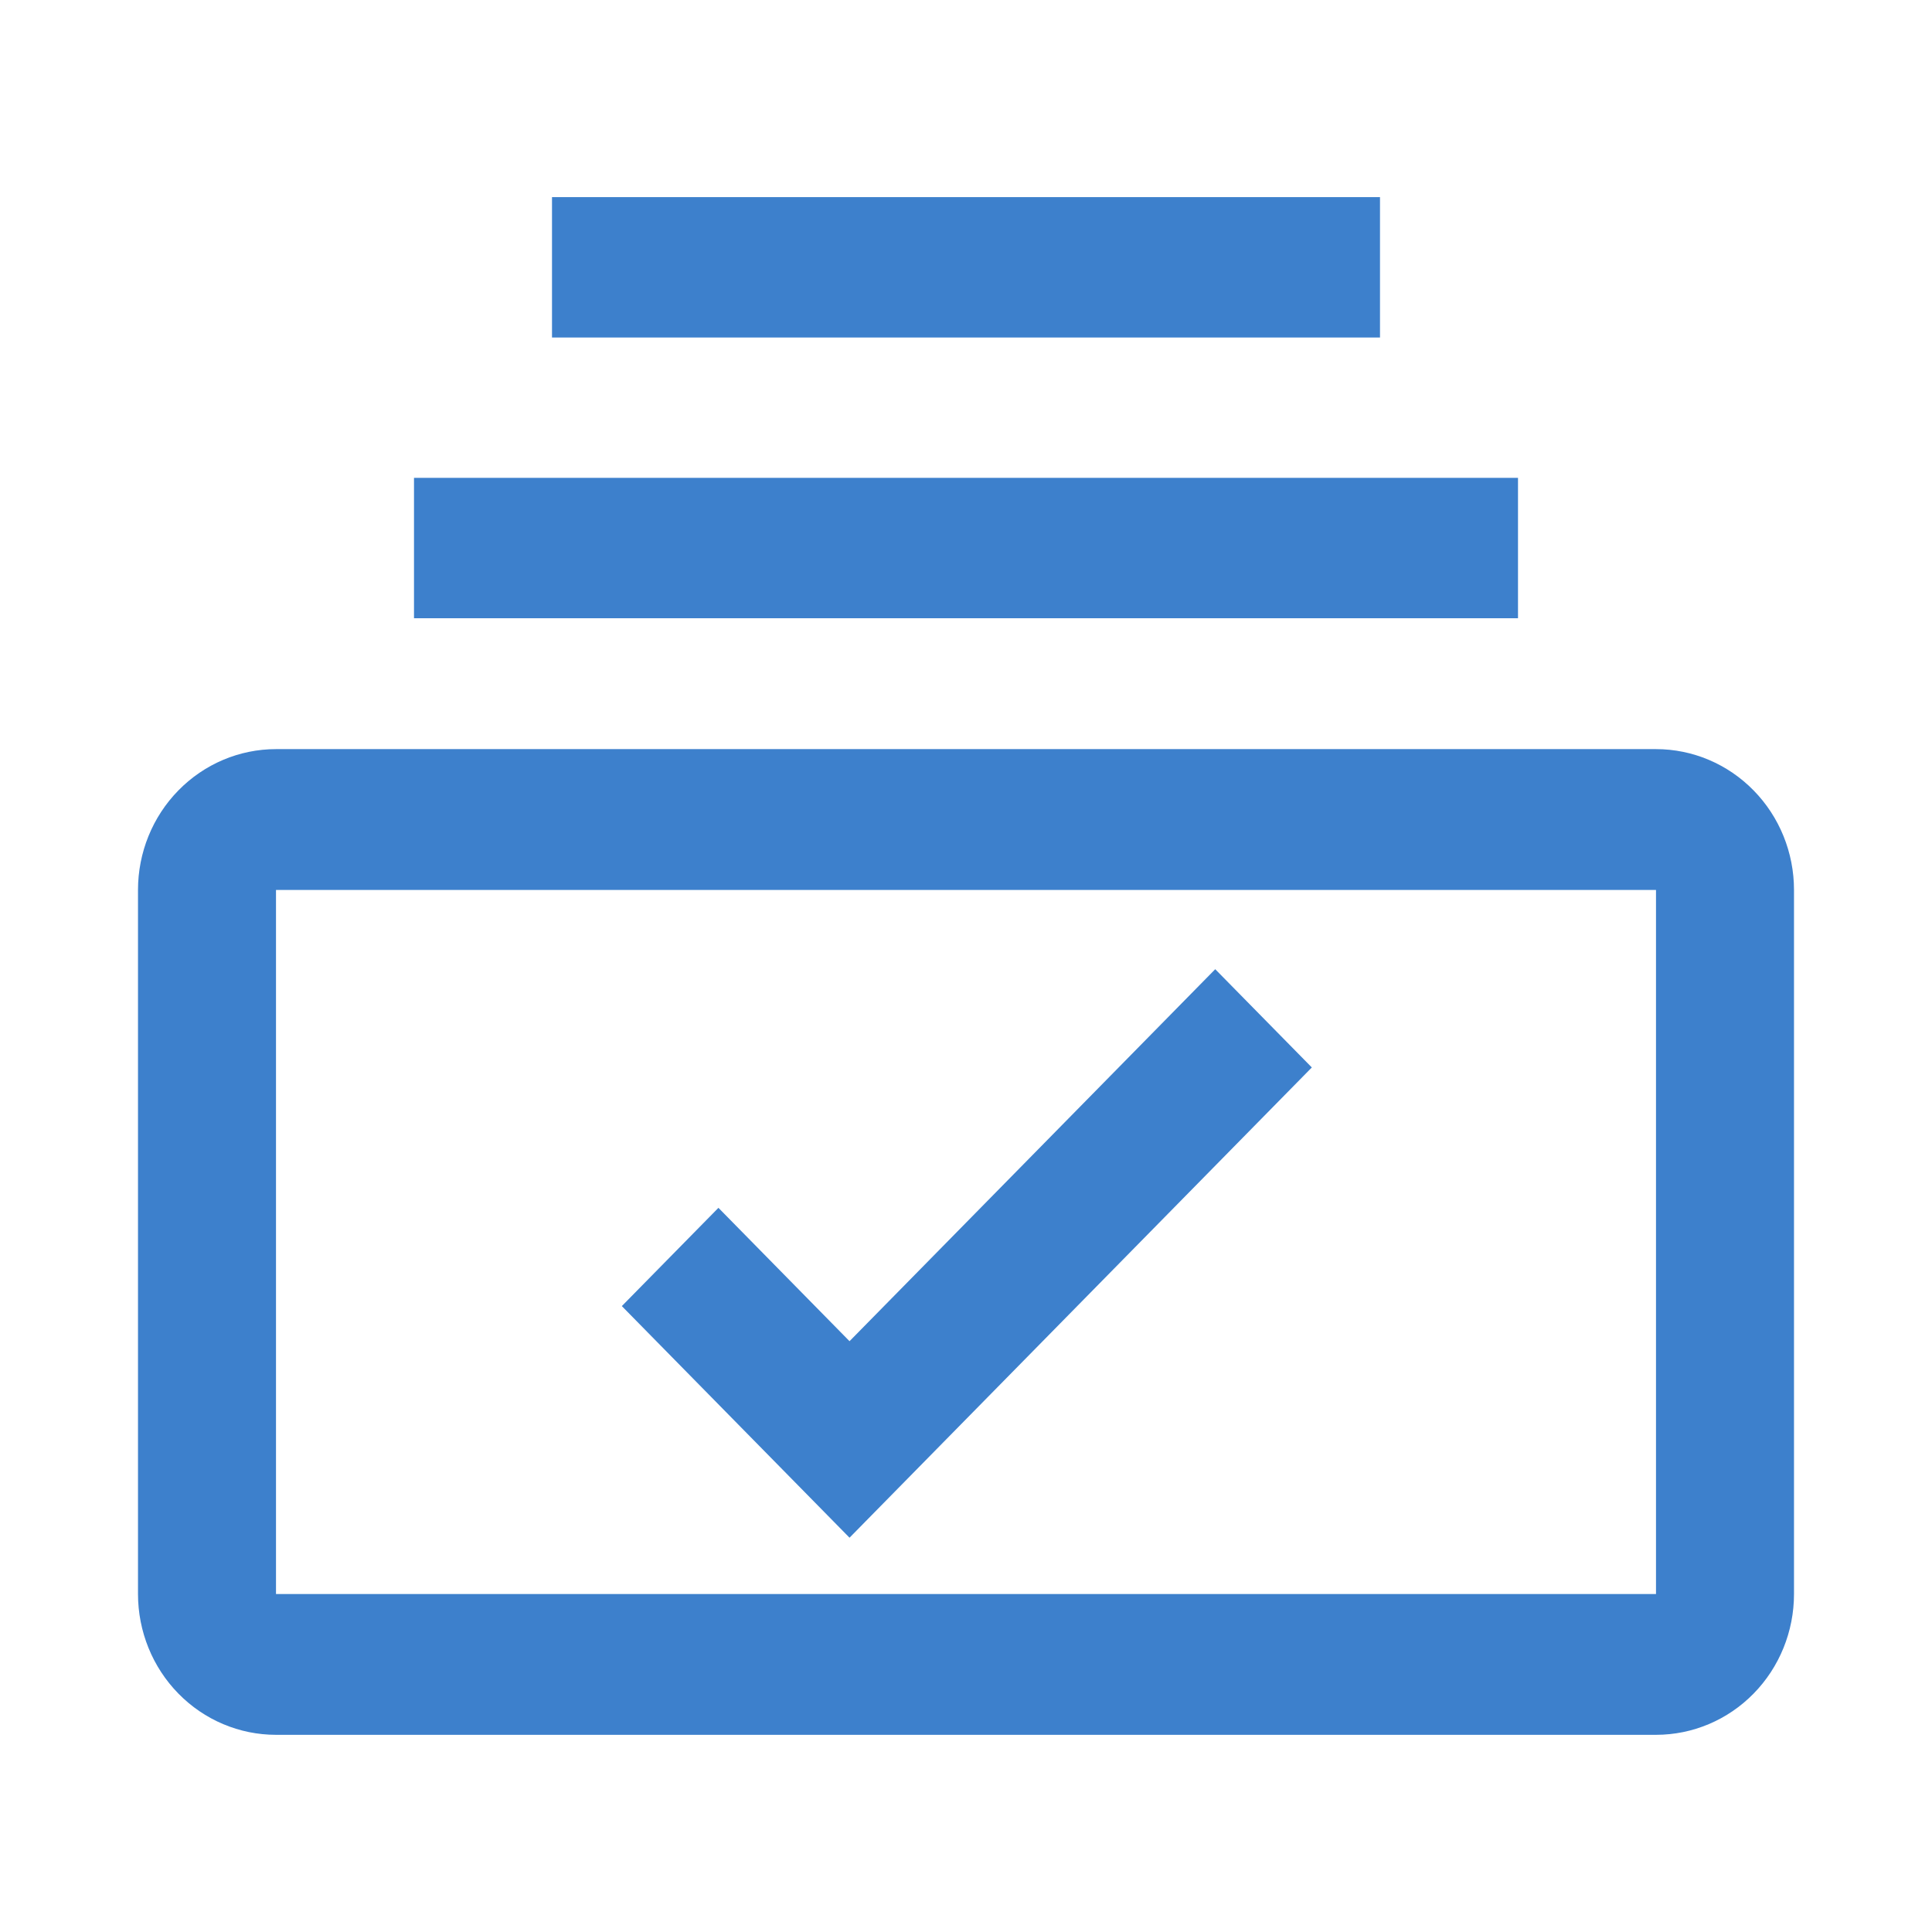 <svg width="35" height="35" viewBox="0 0 35 35" fill="none" xmlns="http://www.w3.org/2000/svg">
<path d="M27.5 11.2H7.5V8.657H27.5V11.2ZM25 3.571H10V6.114H25V3.571ZM15.39 27.857L11.265 23.661L13.015 21.881L15.39 24.297L22.015 17.558L23.765 19.338L15.39 27.857Z" fill="#3D80CC"/>
<path d="M30 13.571H5C4.337 13.571 3.701 13.84 3.232 14.319C2.763 14.797 2.5 15.446 2.5 16.122L2.5 28.877C2.5 29.554 2.763 30.203 3.232 30.681C3.701 31.16 4.337 31.428 5 31.428H30C30.663 31.428 31.299 31.16 31.768 30.681C32.237 30.203 32.5 29.554 32.5 28.877V16.122C32.5 15.446 32.237 14.797 31.768 14.319C31.299 13.84 30.663 13.571 30 13.571ZM30 28.877H5V16.122H30V28.877Z" fill="#3D80CC"/>
</svg>
